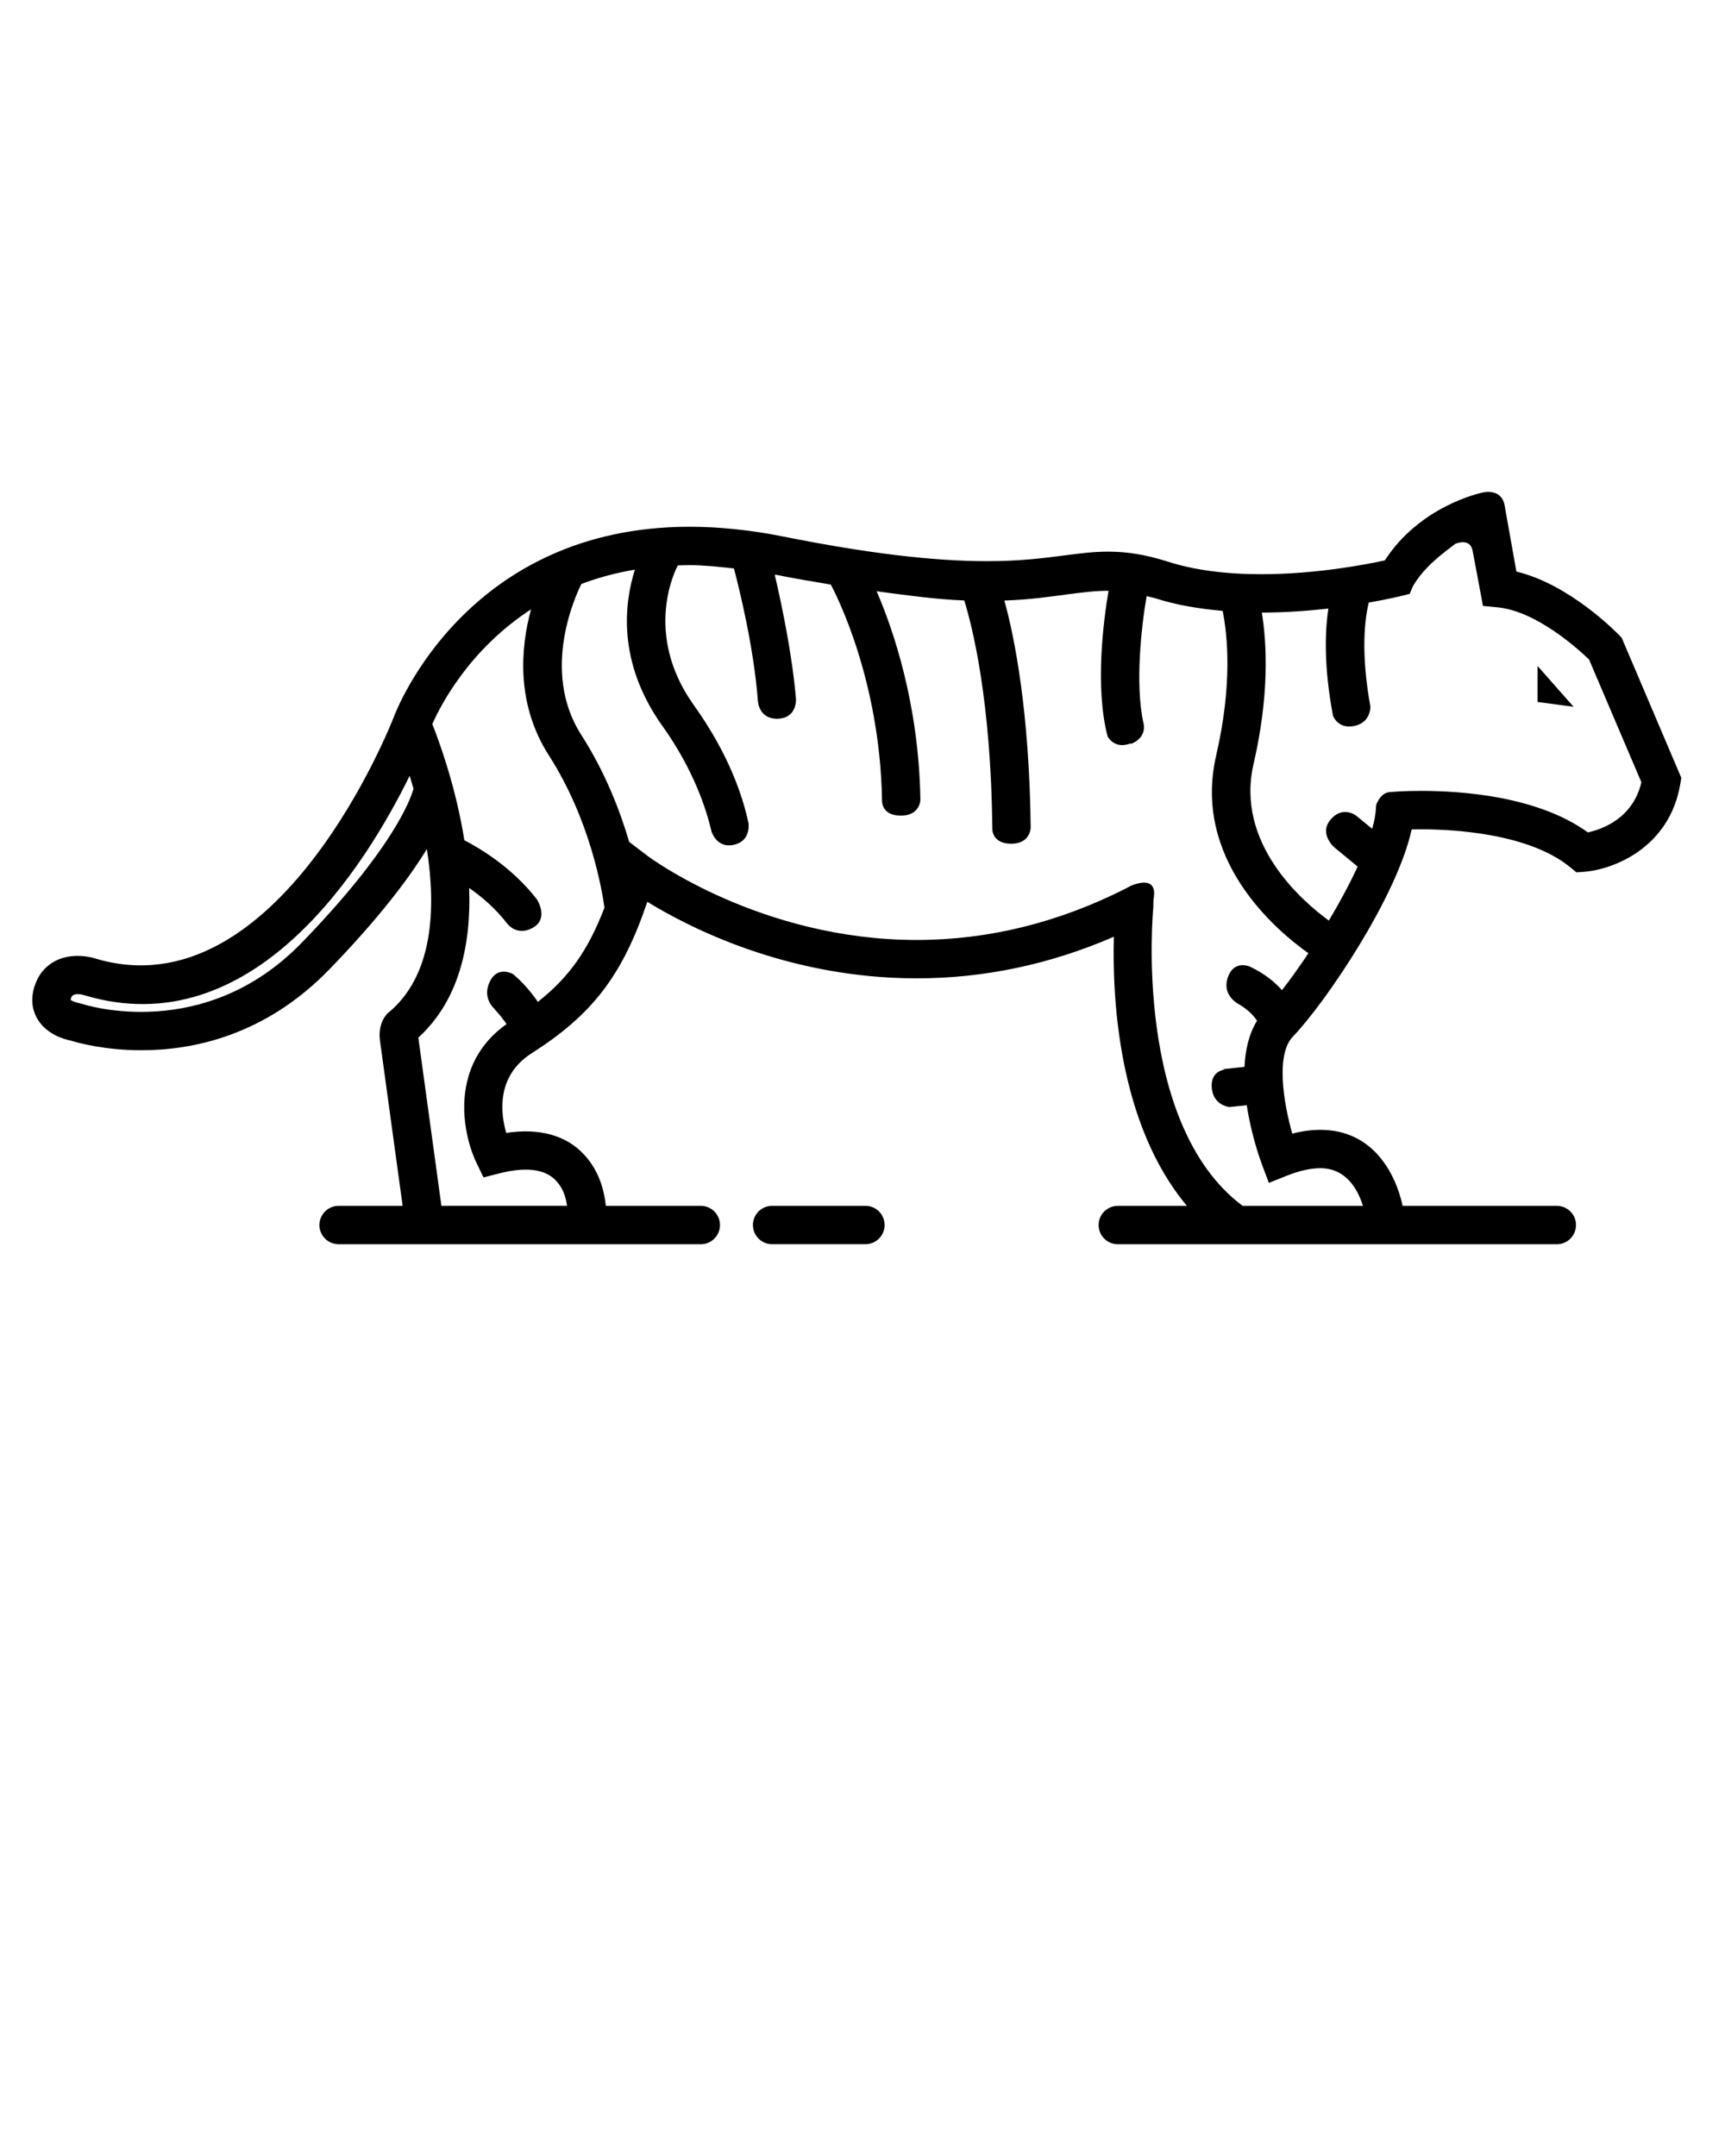 <svg xmlns="http://www.w3.org/2000/svg" xmlns:xlink="http://www.w3.org/1999/xlink" version="1.1" x="0px" y="0px" viewBox="0 0 100 125" enable-background="new 0 0 100 100" xml:space="preserve"><polygon fill="#000000" points="89.136,40.699 91.222,40.978 89.136,38.613 "/><path fill="#000000" d="M50.168,72.137c0.615,0,1.113-0.498,1.113-1.113s-0.498-1.113-1.113-1.113h-5.407  c-0.615,0-1.113,0.498-1.113,1.113s0.499,1.113,1.113,1.113H50.168z"/><path fill="#000000" d="M93.869,36.828c-0.126-0.131-2.878-2.959-5.962-3.688l-0.682-3.836c0-0.001,0-0.002,0-0.003  c-0.157-0.884-0.983-0.8-1.227-0.755l-0.07,0.015c-0.152,0.031-3.621,0.791-5.649,3.93c-1.072,0.234-3.984,0.8-7.157,0.8  c-2.086,0-3.903-0.243-5.401-0.722c-1.271-0.405-2.343-0.586-3.478-0.586c-0.862,0-1.65,0.103-2.563,0.222  c-1.188,0.155-2.534,0.33-4.477,0.33c-3.134,0-6.994-0.467-11.8-1.429c-1.879-0.376-3.705-0.566-5.426-0.566  c-12.86,0-16.959,10.522-17.155,11.049c-0.066,0.172-6.692,17.206-17.329,13.973c-0.21-0.065-1.312-0.363-2.312,0.166  c-0.574,0.305-0.986,0.819-1.19,1.487c-0.268,0.876-0.036,1.521,0.206,1.907c0.54,0.863,1.537,1.136,1.899,1.208  c0.387,0.121,1.951,0.561,4.102,0.561c3.017,0,7.189-0.865,10.892-4.686c2.91-3.004,4.635-5.309,5.657-6.98  c0.538,3.471,0.375,7.4-2.298,9.542l0.005,0.001c0,0-0.568,0.53-0.427,1.559l1.314,9.585h-2.916h-0.795  c-0.615,0-1.113,0.498-1.113,1.113s0.499,1.113,1.113,1.113h0.795h3.221h11.42h5.082h0.477c0.615,0,1.113-0.498,1.113-1.113  s-0.499-1.113-1.113-1.113h-0.477h-5.027c-0.102-0.954-0.403-2.036-1.25-2.959c-1.026-1.118-2.579-1.566-4.526-1.269  c-0.332-1.158-0.583-3.306,1.481-4.622c3.492-2.229,5.247-4.473,6.7-8.777c2.445,1.505,8.168,4.437,15.624,4.437  c3.894,0,7.729-0.808,11.423-2.413c-0.096,3.496,0.233,10.832,4.235,15.604h-3.529h-0.478c-0.614,0-1.113,0.498-1.113,1.113  s0.499,1.113,1.113,1.113h0.478h3.976h2.082h10.197h4.262h3.341h1.113c0.614,0,1.113-0.498,1.113-1.113s-0.499-1.113-1.113-1.113  h-1.113h-3.341h-4.483c-0.418-1.908-1.733-4.407-4.77-4.407c-0.514,0-1.058,0.071-1.629,0.22c-0.524-1.844-0.954-4.598,0.034-5.624  c1.867-1.938,6.034-8.083,6.887-12.014c0.166-0.004,0.354-0.006,0.557-0.006c1.796,0,6.234,0.215,8.65,2.212l0.347,0.285  l0.447-0.034c1.661-0.128,4.963-1.366,5.578-5.132l0.052-0.319l-3.454-8.115L93.869,36.828z M17.493,54.655  c-5.621,5.802-12.485,3.633-12.771,3.538l-0.167-0.041c-0.18-0.033-0.418-0.141-0.457-0.175c0,0-0.003-0.034,0.021-0.114  c0.096-0.315,0.542-0.226,0.722-0.176c9.875,3.003,16.396-7.584,18.908-12.71c0.074,0.239,0.149,0.492,0.223,0.755  C23.767,46.45,22.686,49.296,17.493,54.655z M31.182,58.086c-0.366-0.527-0.863-1.135-1.462-1.626  c-0.323-0.148-0.931-0.3-1.302,0.407c-0.523,0.998,0.26,1.634,0.26,1.634s-0.004,0.002-0.011,0.007  c0.261,0.271,0.499,0.577,0.698,0.866c-3.302,2.336-2.6,6.271-1.731,8.07l0.396,0.821l0.883-0.227  c1.562-0.401,2.685-0.268,3.314,0.41c0.367,0.396,0.554,0.824,0.644,1.461h-7.283l-1.337-9.75c2.418-2.21,3.064-5.486,2.946-8.676  c0.708,0.492,1.515,1.171,2.182,2.036l0-0.002c0,0,0.564,0.815,1.522,0.265h0.001c0.875-0.505,0.32-1.481,0.218-1.646  c-1.416-1.826-3.266-2.938-4.201-3.421c-0.487-3.07-1.451-5.709-1.857-6.735c0.478-1.085,2.136-4.318,5.72-6.649  c-0.594,2.195-0.897,5.449,1.04,8.471c2.398,3.742,3.08,7.811,3.219,8.823C34.089,55.106,32.983,56.664,31.182,58.086z   M74.317,57.407c-0.412-0.468-1.004-0.956-1.849-1.361c-0.086-0.037-0.961-0.386-1.298,0.646l-0.001,0.001  c-0.28,0.861,0.332,1.34,0.598,1.502c0.026,0.015,0.054,0.03,0.079,0.045c0.022,0.012,0.036,0.019,0.036,0.019  s-0.001,0.001-0.001,0.002c0.526,0.32,0.826,0.665,0.99,0.92c-0.475,0.771-0.682,1.706-0.727,2.673l-1.246,0.134l0.103,0.024  c0,0-0.859,0.068-0.75,1.094c0.096,0.89,0.828,1.052,1.022,1.079l1.003-0.107c0.255,1.7,0.768,3.136,0.882,3.439l0.399,1.063  l1.054-0.42c0.724-0.288,1.373-0.431,1.93-0.431c1.499,0,2.171,1.229,2.47,2.183h-6.977c-6.373-4.771-5.189-17.163-5.176-17.289  l0.009-0.462c0,0,0,0,0-0.001c0.318-1.588-1.354-0.783-1.354-0.783l-0.245,0.134c-3.904,1.982-7.979,2.986-12.13,2.986  c-9.039,0-15.498-4.799-15.561-4.847l-1.103-0.838c-0.531-1.811-1.39-4.04-2.78-6.209c-2.392-3.732-0.266-8.202,0.01-8.746  c0.941-0.356,1.973-0.642,3.101-0.83c-0.583,1.848-1.09,5.304,1.604,9.076c1.797,2.516,2.54,4.817,2.837,6.102l0,0  c0,0,0.295,1.006,1.307,0.772c0.933-0.215,0.855-1.111,0.838-1.25c-0.352-1.663-1.189-4.071-3.166-6.839  c-2.988-4.183-1.033-7.92-0.931-8.106c0.226-0.008,0.45-0.017,0.683-0.017c0.83,0,1.69,0.096,2.571,0.192  c0.279,1.08,1.147,4.508,1.387,7.689l0,0c0,0,0.05,1.063,1.163,1.023c1.072-0.038,1.049-1.055,1.046-1.13  c-0.218-2.597-0.844-5.567-1.227-7.195c0.016,0.004,0.032-0.026,0.048-0.023c1.115,0.223,2.176,0.4,3.197,0.571  c0.321,0.599,2.85,5.533,2.97,12.506l0.001-0.001c0,0-0.001,0.013-0.001,0.029c0.001,0.011,0.001,0.021,0.001,0.032  c0.008,0.197,0.106,0.819,1.076,0.829l0,0c1.009,0.011,1.132-0.721,1.147-0.902c-0.088-5.59-1.59-9.92-2.537-12.105  c1.851,0.248,3.544,0.478,5.08,0.532c0.479,1.54,1.55,5.822,1.628,13.243v-0.001c0,0-0.038,0.862,1.096,0.862  c0.994,0,1.112-0.732,1.127-0.914c-0.074-6.784-0.949-11.107-1.526-13.186c1.563-0.05,2.756-0.24,3.742-0.369  c0.846-0.109,1.577-0.199,2.297-0.195c-0.286,1.685-0.803,5.584-0.055,8.442c0.063,0.116,0.457,0.75,1.351,0.401l0.002,0.036  c0.981-0.384,0.726-1.215,0.726-1.215l0,0c-0.496-2.227-0.122-5.598,0.184-7.353c0.187,0.049,0.375,0.081,0.572,0.144  c1.137,0.363,2.429,0.586,3.835,0.71c0.296,1.478,0.564,4.311-0.374,8.373c-1.395,6.03,3.446,10.129,5.345,11.475  C75.318,56.066,74.795,56.795,74.317,57.407z M92.051,48.26c-2.886-2.085-7.247-2.406-9.66-2.406c-0.966,0-1.589,0.051-1.614,0.053  l-0.229,0.02c-0.535,0.039-0.772,0.744-0.772,0.744l-0.018,0.278c-0.02,0.321-0.097,0.697-0.211,1.104l-0.944-0.776  c-0.002-0.001-0.785-0.59-1.478,0.253c-0.693,0.843,0.262,1.628,0.262,1.628l0,0l1.318,1.083c-0.465,1.008-1.046,2.084-1.669,3.133  c-1.594-1.162-5.425-4.499-4.365-9.086c0.916-3.966,0.775-6.937,0.48-8.772c1.379-0.002,2.696-0.101,3.857-0.233  c-0.202,1.334-0.27,3.38,0.27,6.224c0.026,0.067,0.33,0.78,1.248,0.579c0.962-0.212,0.915-1.121,0.915-1.121h0.002  c-0.578-3.181-0.316-5.107-0.097-6.028c1.128-0.199,1.847-0.374,1.912-0.391l0.463-0.115l0.173-0.414  c0.676-1.198,1.833-1.985,2.47-2.488v0.001c0,0,0.866-0.388,1.008,0.413l0.598,3.187l0.854,0.083  c2.264,0.223,4.702,2.449,5.297,3.026l3.032,7.115C94.66,47.464,92.854,48.086,92.051,48.26z"/></svg>